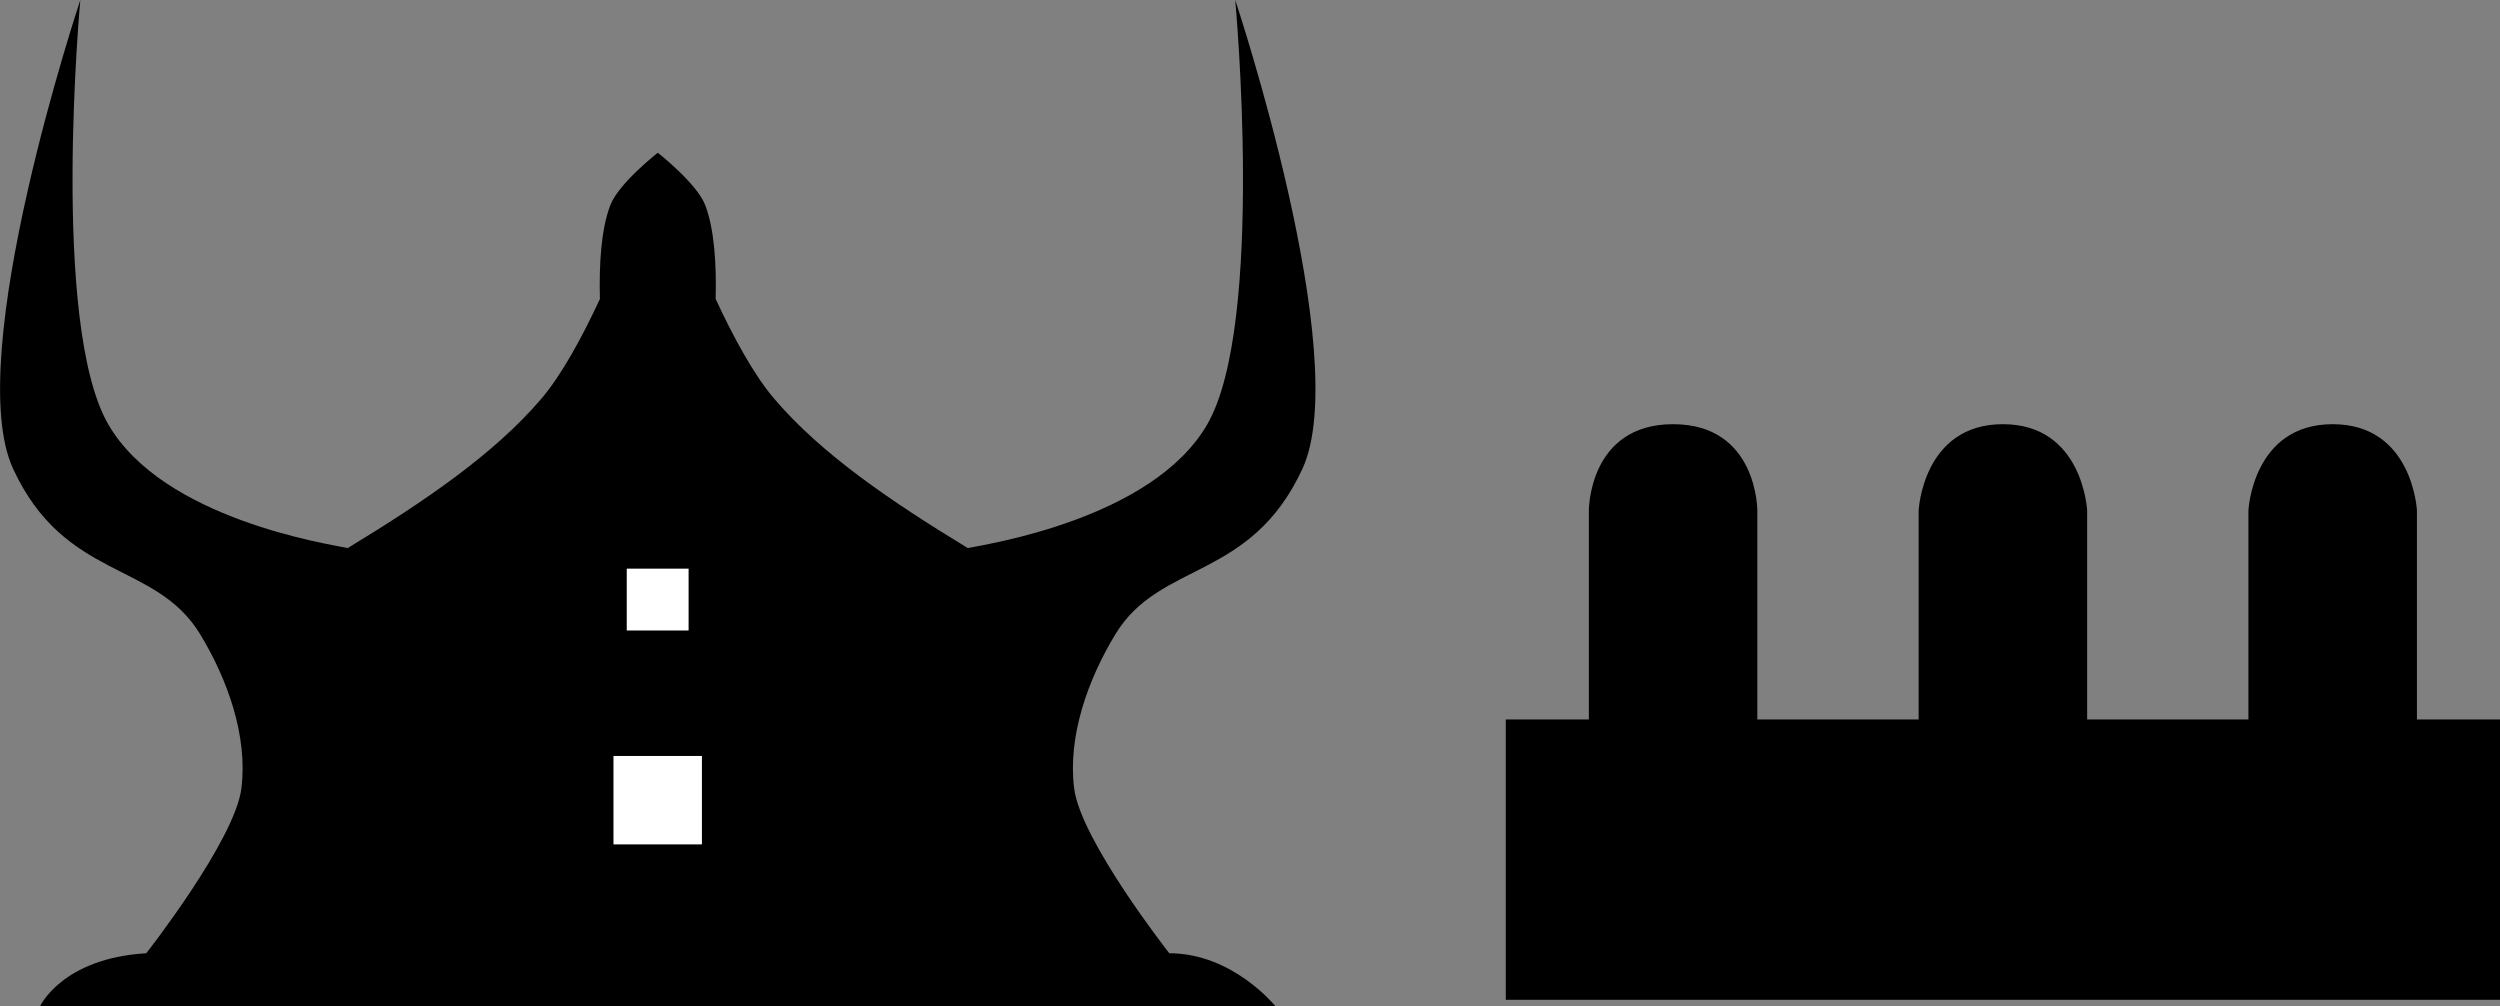 <?xml version="1.0" encoding="UTF-8" standalone="no"?>
<!-- Created with Inkscape (http://www.inkscape.org/) -->

<svg
   width="190.076"
   height="76.521"
   viewBox="0 0 50.291 20.246"
   version="1.1"
   id="svg1664"
   inkscape:version="1.1 (c68e22c387, 2021-05-23)"
   sodipodi:docname="helm.svg"
   xmlns:inkscape="http://www.inkscape.org/namespaces/inkscape"
   xmlns:sodipodi="http://sodipodi.sourceforge.net/DTD/sodipodi-0.dtd"
   xmlns="http://www.w3.org/2000/svg"
   xmlns:svg="http://www.w3.org/2000/svg">
  <rect x="0" y="0" width="50.291" height="20.246" fill="#808080" stroke="none"/>
  <sodipodi:namedview
     id="namedview1666"
     pagecolor="#cccccc"
     bordercolor="#666666"
     borderopacity="1.0"
     inkscape:pageshadow="2"
     inkscape:pageopacity="0"
     inkscape:pagecheckerboard="true"
     inkscape:document-units="mm"
     showgrid="false"
     units="px"
     inkscape:zoom="0.26205011"
     inkscape:cx="-684.98348"
     inkscape:cy="-471.2839"
     inkscape:window-width="1920"
     inkscape:window-height="1017"
     inkscape:window-x="1912"
     inkscape:window-y="-8"
     inkscape:window-maximized="1"
     inkscape:current-layer="layer1"
     fit-margin-top="0"
     fit-margin-left="0"
     fit-margin-right="0"
     fit-margin-bottom="0" />
  <defs
     id="defs1661" />
  <g
     inkscape:label="Layer 1"
     inkscape:groupmode="layer"
     id="layer1"
     transform="translate(27.823,-3.442)">
    <path
       style="fill:#000000;fill-opacity:1;fill-rule:evenodd;stroke:none;stroke-width:0.265px;stroke-linecap:butt;stroke-linejoin:miter;stroke-opacity:1"
       d="m -14.593,6.516 c 0,0 -0.782,0.611 -0.952,1.052 -0.187,0.485 -0.228,1.196 -0.21,1.888 -0.358,0.769 -0.764,1.52 -1.176,2.004 -0.946,1.113 -2.357,2.071 -3.897,3.007 -0.378,-0.079 -3.716,-0.582 -4.817,-2.489 -1.167,-2.021 -0.562,-8.537 -0.562,-8.537 0,0 -2.395,7.183 -1.351,9.434 1.043,2.251 2.861,1.846 3.758,3.32 0.558,0.916 0.964,2.06 0.833,3.107 -0.132,1.047 -1.914,3.316 -1.914,3.316 -1.696,0.1 -2.138,1.069 -2.138,1.069 h 12.428 12.428 c 0,0 -0.857,-1.069 -2.138,-1.069 0,0 -1.782,-2.269 -1.914,-3.316 -0.132,-1.047 0.275,-2.191 0.833,-3.107 0.898,-1.474 2.715,-1.069 3.758,-3.32 1.043,-2.251 -1.351,-9.434 -1.351,-9.434 0,0 0.605,6.516 -0.562,8.537 -1.101,1.907 -4.438,2.41 -4.817,2.489 -1.541,-0.936 -2.952,-1.894 -3.897,-3.007 -0.412,-0.484 -0.818,-1.235 -1.176,-2.004 0.018,-0.692 -0.024,-1.403 -0.21,-1.888 -0.17,-0.441 -0.952,-1.052 -0.952,-1.052 z"
       id="path4606"
       inkscape:connector-curvature="0"
       sodipodi:nodetypes="ccccccccczccccczccccccccc" />
    <g
       id="g4718"
       transform="translate(-31.765,-268.768)">
      <rect
         y="287.417"
         x="16.283"
         height="1.779"
         width="1.779"
         id="rect4540-0-4"
         style="opacity:1;vector-effect:none;fill:#ffffff;fill-opacity:1;fill-rule:evenodd;stroke:none;stroke-width:8.407;stroke-linecap:round;stroke-linejoin:miter;stroke-miterlimit:4;stroke-dasharray:none;stroke-dashoffset:0;stroke-opacity:1" />
      <rect
         y="283.649"
         x="16.55"
         height="1.244"
         width="1.244"
         id="rect4540-0-4-5"
         style="opacity:1;vector-effect:none;fill:#ffffff;fill-opacity:1;fill-rule:evenodd;stroke:none;stroke-width:5.88;stroke-linecap:round;stroke-linejoin:miter;stroke-miterlimit:4;stroke-dasharray:none;stroke-dashoffset:0;stroke-opacity:1" />
    </g>
    <path
       style="vector-effect:none;fill:#000000;fill-opacity:1;fill-rule:evenodd;stroke:none;stroke-width:1.417;stroke-linecap:round;stroke-linejoin:miter;stroke-miterlimit:4;stroke-dasharray:none;stroke-dashoffset:0;stroke-opacity:1"
       d="m 5.834,11.975 c -1.701,0 -1.695,1.736 -1.695,1.736 v 4.204 h -1.671 v 5.639 H 22.468 v -5.639 h -1.671 v -4.204 c 0,0 -0.083,-1.736 -1.695,-1.736 -1.612,0 -1.695,1.736 -1.695,1.736 v 4.204 h -3.244 v -4.204 c 0,0 -0.083,-1.736 -1.695,-1.736 -1.612,0 -1.695,1.736 -1.695,1.736 v 4.204 H 7.528 v -4.204 c 0,0 0.006,-1.736 -1.695,-1.736 z"
       id="rect4951-29"
       inkscape:connector-curvature="0"
       sodipodi:nodetypes="zcccccccczcccczccccz" />
  </g>
</svg>
